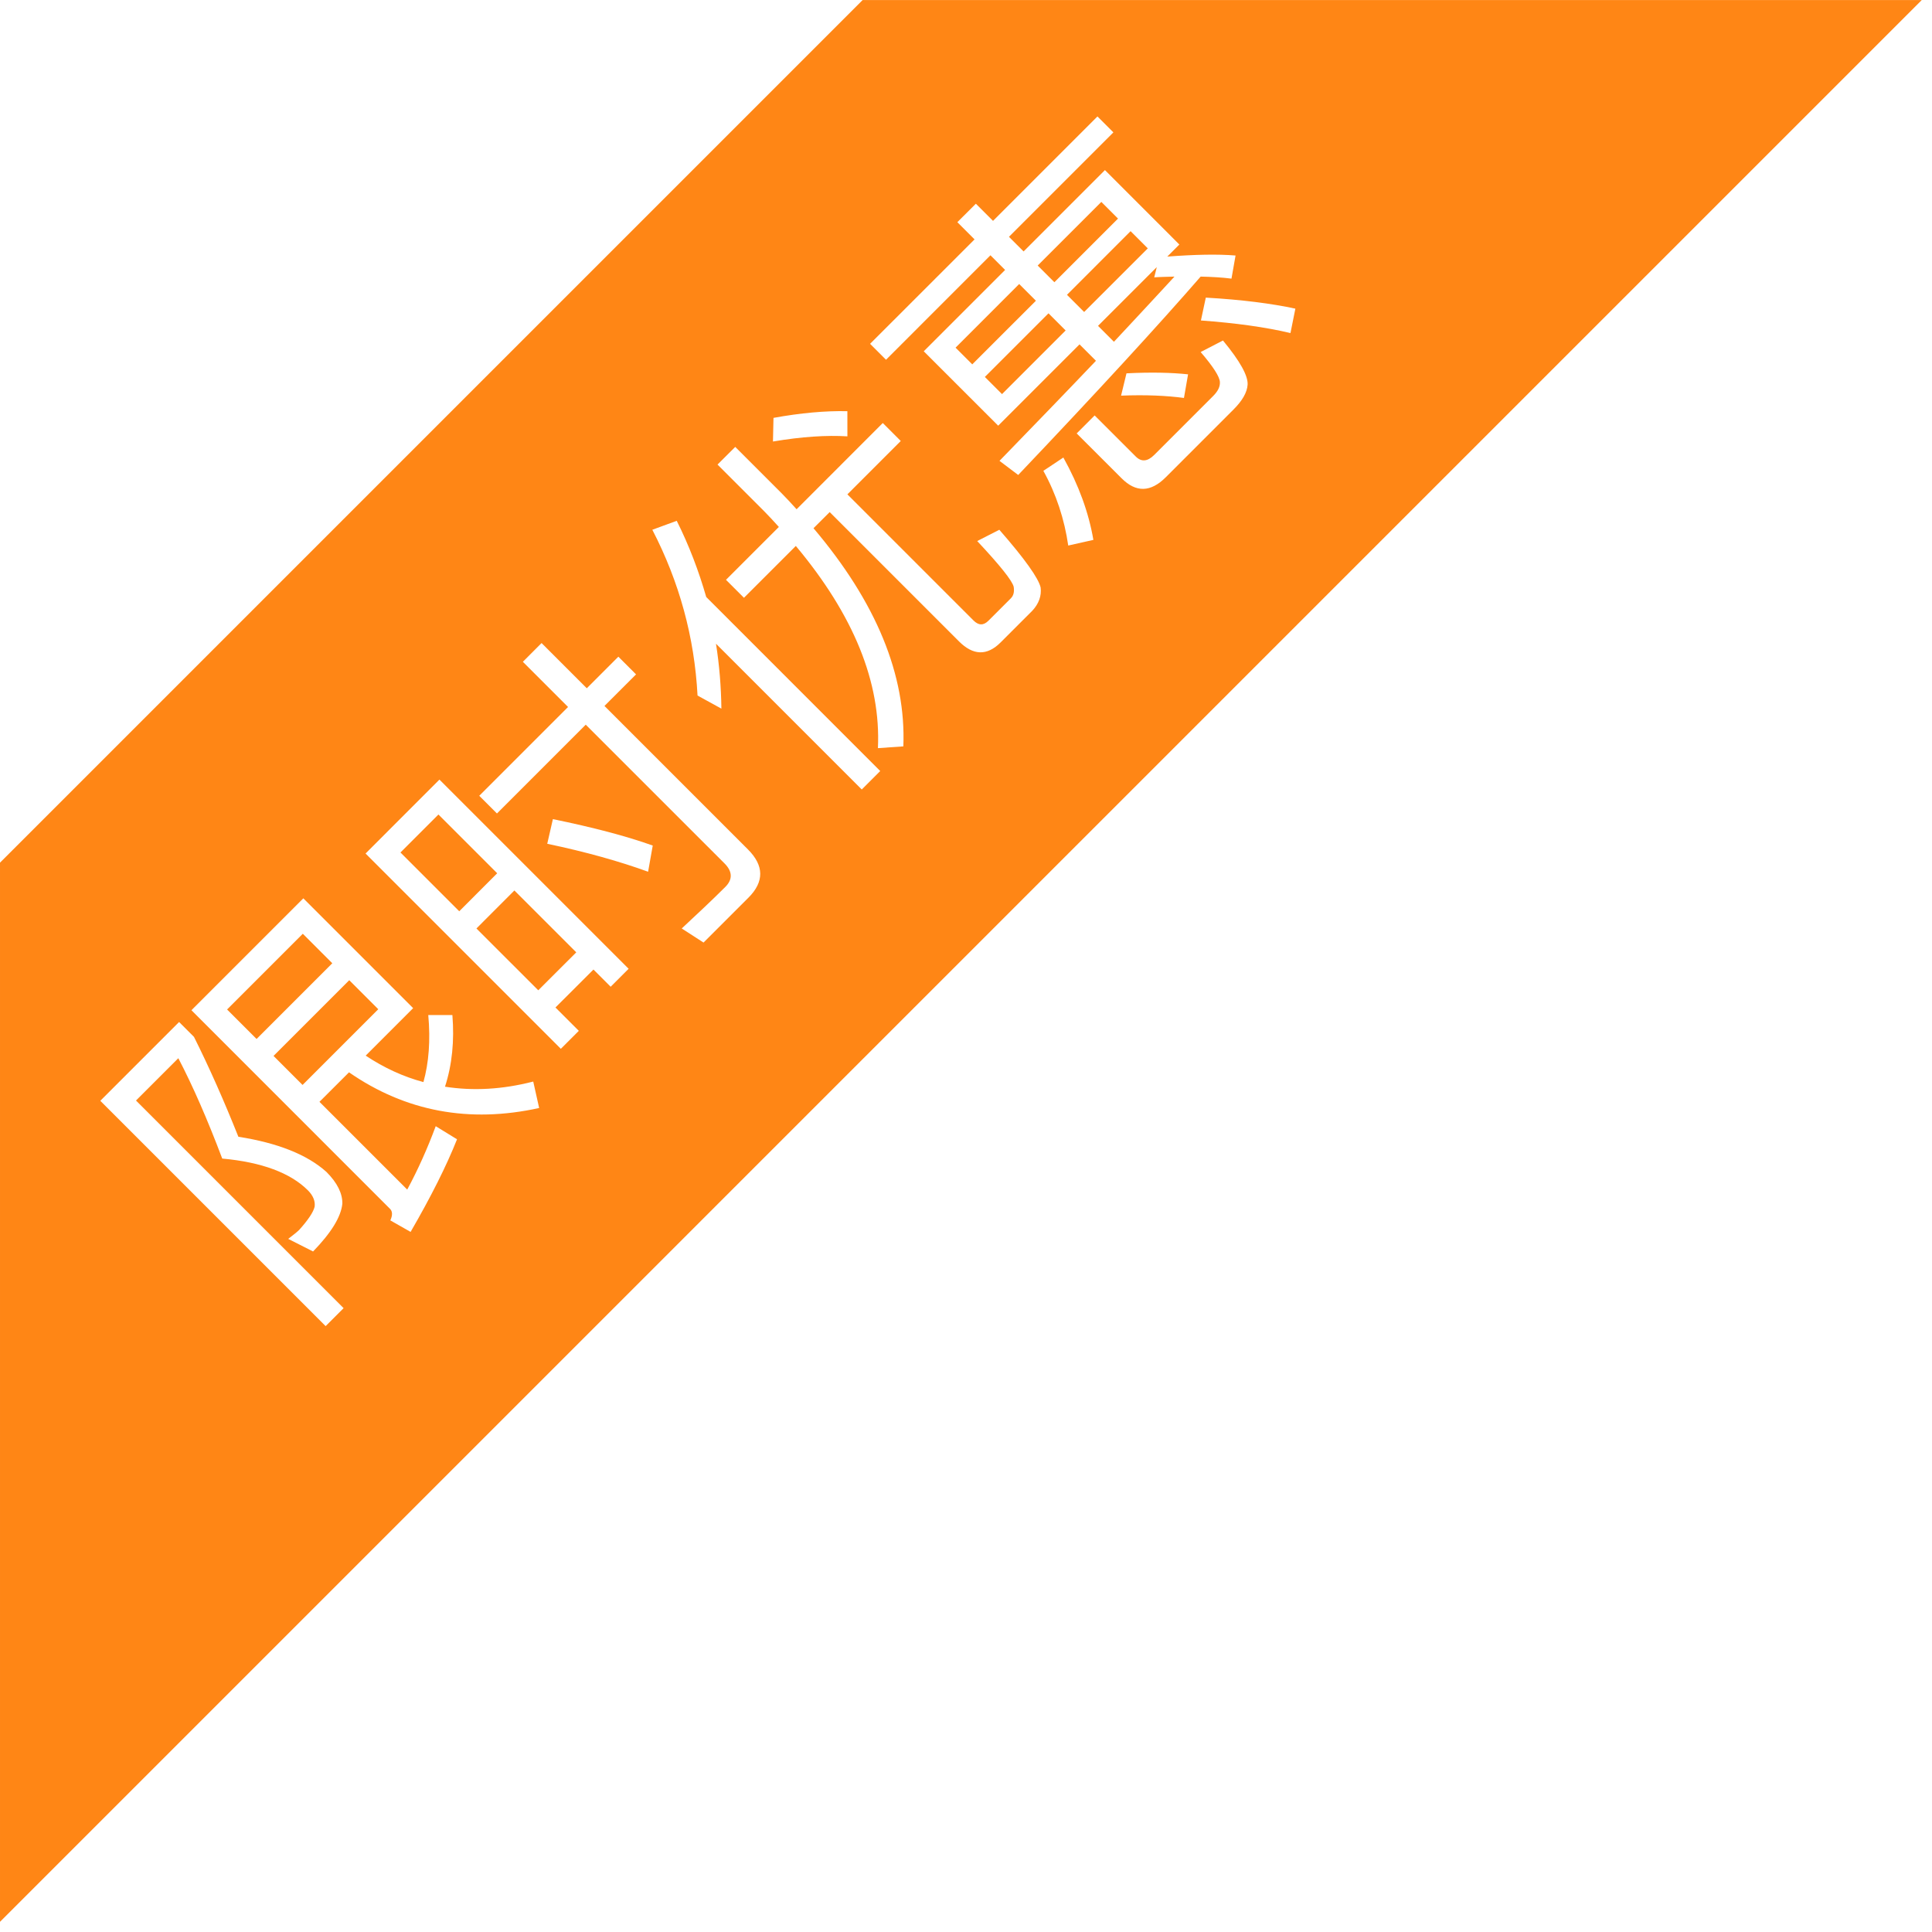 <?xml version="1.0" standalone="no"?><!DOCTYPE svg PUBLIC "-//W3C//DTD SVG 1.1//EN" "http://www.w3.org/Graphics/SVG/1.1/DTD/svg11.dtd"><svg t="1518164767939" class="icon" style="" viewBox="0 0 1024 1024" version="1.1" xmlns="http://www.w3.org/2000/svg" p-id="2234" xmlns:xlink="http://www.w3.org/1999/xlink" width="200" height="200"><defs><style type="text/css"></style></defs><path d="M285.288 524.877l20.143-20.112-32.798-32.797-20.112 20.143zM212.252 451.841l31.154 31.151 20.111-20.142-31.138-31.139zM144.98 559.663l40.129-40.13 15.381 15.381-40.13 40.13zM120.36 535.043l40.129-40.129 15.632 15.632-40.129 40.129zM540.188 150.53l-33.723 33.737 8.853 8.849 33.736-33.722z" fill="#ff8615" p-id="2235"></path><path d="M0.001 457.229L0.001 1018.594l1018.572-1018.571L457.208 0.023 0.001 457.229z m409.965-235.746c14.286-2.6 27.474-3.808 39.158-3.541l0.016 13.329c-11.01-0.671-24.072 0.143-39.455 2.741l0.28-12.529zM72.082 583.299L182.116 693.349l-9.524 9.524-119.43-119.431 41.758-41.757 7.895 7.892c8.16 16.323 15.913 33.865 23.526 52.926 20.691 3.258 36.323 9.367 46.66 18.624 5.843 5.842 8.569 11.559 8.443 16.87-0.69 6.937-5.858 15.363-15.507 25.31l-13.187-6.673c2.444-1.913 4.479-3.415 5.826-4.762 4.777-5.309 7.488-9.397 8.176-12.246 0.407-2.851-0.688-5.861-3.539-8.711-9.241-9.24-24.482-14.956-45.422-16.852-7.77-20.55-15.523-38.375-23.277-53.19l-22.431 22.427z m213.677 3.965c-36.997 8.159-70.736 1.896-100.776-18.908l-15.663 15.632 46.518 46.517c5.718-10.602 10.762-21.896 15.1-33.596l11.293 6.938c-5.561 14.003-13.737 30.324-24.607 49.09l-10.745-6.109c1.206-2.584 1.222-4.762-0.157-6.109L101.467 535.435l59.302-59.302 58.204 58.204-25.156 25.17c9.649 6.406 19.862 11.152 30.606 14.019 2.851-10.214 3.79-22.054 2.568-35.524l12.782-1e-8c1.095 13.626-0.127 26.267-3.916 37.966 14.816 2.32 30.324 1.505 46.77-2.725l3.132 14.021z m37.905-64.267l-9.117-9.117-20.143 20.112 12.374 12.373-9.524 9.523L193.754 452.388l39.159-39.19 100.275 100.275-9.523 9.525z m-30.622-88.841c21.222 4.353 38.922 8.991 52.924 14.003l-2.458 13.878c-14.959-5.436-32.784-10.479-53.458-14.816l2.992-13.065z m103.643 41.632l-23.794 23.791-11.559-7.47c8.162-7.611 15.913-14.832 23.121-22.039 3.946-3.945 3.806-8.159-0.391-12.387l-73.603-73.587-47.067 47.068-9.382-9.381 47.068-47.068-23.949-23.948 9.915-9.933 23.964 23.968 16.729-16.744 9.381 9.382-16.743 16.73 76.059 76.057c8.553 8.551 8.693 17.12 0.253 25.562z m60.068-57.343l-77.266-77.266c1.784 11.277 2.724 22.868 2.865 34.411l-12.64-6.938c-1.629-31.011-9.679-60.256-23.964-87.87l12.936-4.746c6.533 13.048 11.686 26.645 15.632 40.381l92.224 92.242-9.788 9.787z m90.452-94.807l-16.853 16.854c-7.22 7.219-14.567 6.954-22.052-0.533l-68.542-68.542-8.582 8.553c33.329 39.313 49.119 77.939 47.615 115.623l-13.473 0.941c1.629-34.804-12.779-70.453-43.51-107.169l-27.49 27.474-9.524-9.522 28.02-28.023c-2.584-2.865-5.168-5.715-7.892-8.442l-24.623-24.623 9.397-9.367 24.623 24.623c2.724 2.726 5.295 5.562 7.895 8.428l45.686-45.707 9.524 9.525-28.288 28.288 66.787 66.787c2.71 2.727 5.311 2.851 8.021 0.141l11.825-11.824c1.504-1.506 1.912-3.557 1.504-6.14-0.815-3.258-7.203-11.279-19.327-24.215l11.717-5.985c13.47 15.382 20.798 25.721 21.895 30.608 0.567 4.352-0.952 8.566-4.353 12.248z m18.986-34.491c-2.036-14.003-6.392-27.332-13.189-39.596l10.602-7.049c8.162 14.675 13.455 29.227 15.913 43.651l-13.327 2.993z m95.071-85.27c-0.263 4.073-2.724 8.426-7.483 13.188l-35.9 35.9c-8.021 8.02-15.789 8.175-23.4 0.547l-23.808-23.791 9.521-9.525 21.772 21.756c2.992 2.993 6.265 2.71 9.806-0.83l31.264-31.264c2.6-2.6 3.681-5.044 3.538-7.361-0.124-2.852-3.538-8.146-10.195-15.913l11.825-6.109c9.116 11.01 13.345 18.764 13.06 23.401z m-67.067 5.826l2.867-11.825c13.204-0.674 24.072-0.393 32.641 0.532l-2.177 12.515c-9.117-1.222-20.269-1.754-33.332-1.222z m92.382-46.111l-2.6 12.936c-13.189-3.132-28.962-5.309-47.459-6.67l2.583-12.11c19.032 1.081 34.945 3.134 47.476 5.844z m-96.454-93.432l-55.354 55.355 7.755 7.754 43.119-43.122 39.441 39.457-6.391 6.39c14.69-1.095 26.657-1.362 36.18-0.565l-2.16 12.251c-5.044-0.66-10.495-0.94-16.337-1.082-21.508 24.763-53.742 59.974-96.703 105.147l-9.915-7.488c18.748-19.311 35.743-36.87 51.125-53.034l-8.709-8.709-43.107 43.106-39.455-39.44 43.119-43.105-7.768-7.77-55.354 55.367-8.442-8.442 55.37-55.353-9.116-9.115 9.804-9.789 9.1 9.1 55.354-55.355 8.442 8.442z" fill="#ff8615" p-id="2236"></path><path d="M574.619 165.362l33.735-33.722-9.114-9.116-33.723 33.737zM581.978 172.709l8.428 8.44a7239.718 7239.718 0 0 0 32.094-34.552c-3.665 0.141-7.224 0.141-10.729 0.422l1.346-5.449-31.138 31.139zM555.727 166.066l-33.738 33.723 9.099 9.099 33.723-33.736zM558.844 149.59l33.723-33.739-8.835-8.833-33.737 33.722z" fill="#ff8615" p-id="2237"></path></svg>